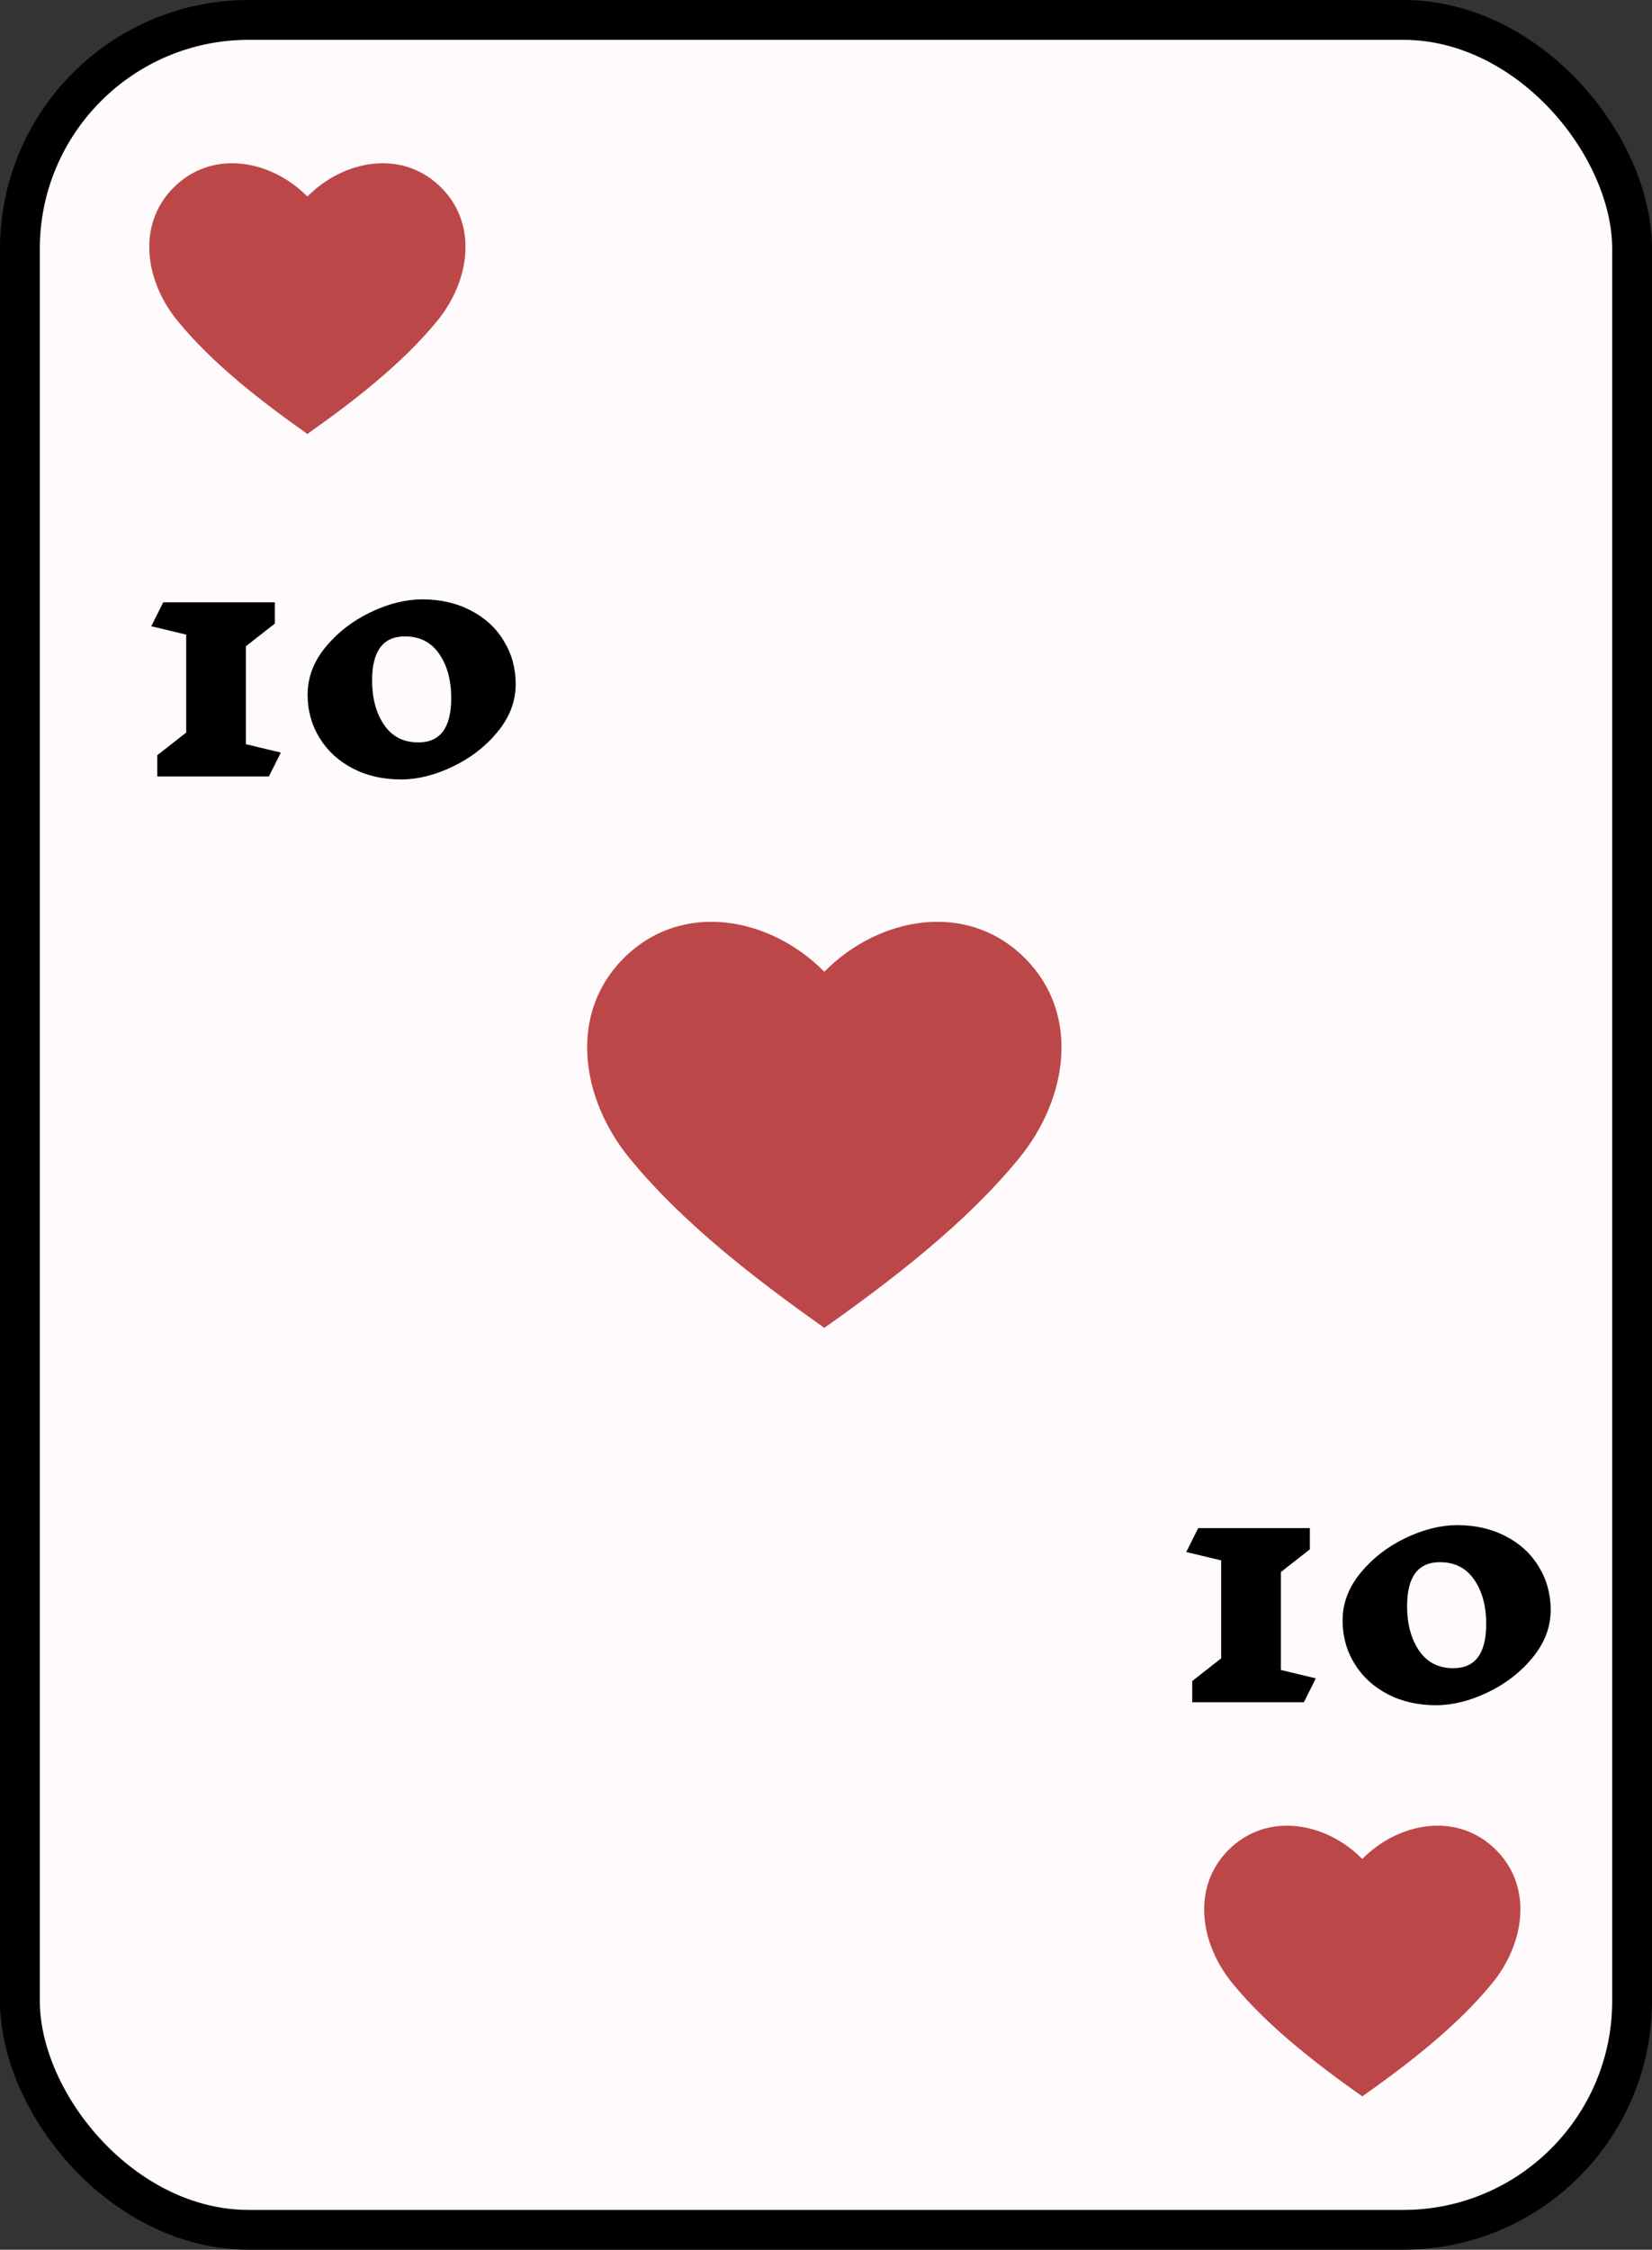 <svg width="166" height="226" viewBox="0 0 166 226" fill="none" xmlns="http://www.w3.org/2000/svg">
<rect x="0" y="0" width="166" height="226" fill="#333333" stroke="none"/>
<rect x="2" y="2" width="162" height="222" rx="23" fill="#FFFAFB" stroke="black" stroke-width="4"/>
<path d="M17.852 32.249C14.546 28.215 13.763 22.585 17.388 18.898C21.306 14.913 27.27 16.068 30.888 19.747C34.506 16.068 40.469 14.913 44.388 18.898C48.013 22.585 47.229 28.215 43.924 32.249C40.355 36.606 35.469 40.35 30.888 43.596C26.307 40.35 21.421 36.606 17.852 32.249Z" fill="#BC4749"/>
<path d="M123.851 199.249C120.546 195.215 119.763 189.585 123.388 185.898C127.306 181.913 133.27 183.068 136.888 186.747C140.506 183.068 146.469 181.913 150.388 185.898C154.013 189.585 153.229 195.215 149.924 199.249C146.355 203.606 141.469 207.35 136.888 210.596C132.307 207.35 127.421 203.606 123.851 199.249Z" fill="#BC4749"/>
<path d="M63.277 116.374C58.319 110.322 57.144 101.877 62.582 96.347C68.46 90.37 77.404 92.102 82.832 97.621C88.259 92.102 97.204 90.37 103.081 96.347C108.519 101.877 107.344 110.322 102.386 116.374C97.033 122.91 89.703 128.525 82.832 133.394C75.96 128.525 68.631 122.91 63.277 116.374Z" fill="#BC4749"/>
<path d="M27.02 78H15.8V75.87L18.71 73.59V63.75L15.2 62.91L16.4 60.51H27.62V62.64L24.71 64.92V74.76L28.22 75.6L27.02 78ZM42.43 60.21C44.25 60.21 45.87 60.58 47.29 61.32C48.73 62.06 49.84 63.08 50.62 64.38C51.42 65.68 51.82 67.13 51.82 68.73C51.82 70.45 51.21 72.05 49.99 73.53C48.79 74.99 47.29 76.15 45.49 77.01C43.69 77.87 41.96 78.3 40.3 78.3C38.48 78.3 36.86 77.93 35.44 77.19C34.02 76.45 32.91 75.43 32.11 74.13C31.31 72.83 30.91 71.38 30.91 69.78C30.91 68.06 31.51 66.47 32.71 65.01C33.93 63.53 35.44 62.36 37.24 61.5C39.04 60.64 40.77 60.21 42.43 60.21ZM40.69 63.93C38.49 63.93 37.39 65.4 37.39 68.34C37.39 70.14 37.79 71.63 38.59 72.81C39.39 73.99 40.54 74.58 42.04 74.58C44.24 74.58 45.34 73.1 45.34 70.14C45.34 68.34 44.94 66.86 44.14 65.7C43.34 64.52 42.19 63.93 40.69 63.93Z" fill="black"/>
<path d="M131.02 171H119.8V168.87L122.71 166.59V156.75L119.2 155.91L120.4 153.51H131.62V155.64L128.71 157.92V167.76L132.22 168.6L131.02 171ZM146.43 153.21C148.25 153.21 149.87 153.58 151.29 154.32C152.73 155.06 153.84 156.08 154.62 157.38C155.42 158.68 155.82 160.13 155.82 161.73C155.82 163.45 155.21 165.05 153.99 166.53C152.79 167.99 151.29 169.15 149.49 170.01C147.69 170.87 145.96 171.3 144.3 171.3C142.48 171.3 140.86 170.93 139.44 170.19C138.02 169.45 136.91 168.43 136.11 167.13C135.31 165.83 134.91 164.38 134.91 162.78C134.91 161.06 135.51 159.47 136.71 158.01C137.93 156.53 139.44 155.36 141.24 154.5C143.04 153.64 144.77 153.21 146.43 153.21ZM144.69 156.93C142.49 156.93 141.39 158.4 141.39 161.34C141.39 163.14 141.79 164.63 142.59 165.81C143.39 166.99 144.54 167.58 146.04 167.58C148.24 167.58 149.34 166.1 149.34 163.14C149.34 161.34 148.94 159.86 148.14 158.7C147.34 157.52 146.19 156.93 144.69 156.93Z" fill="black"/>
</svg>
